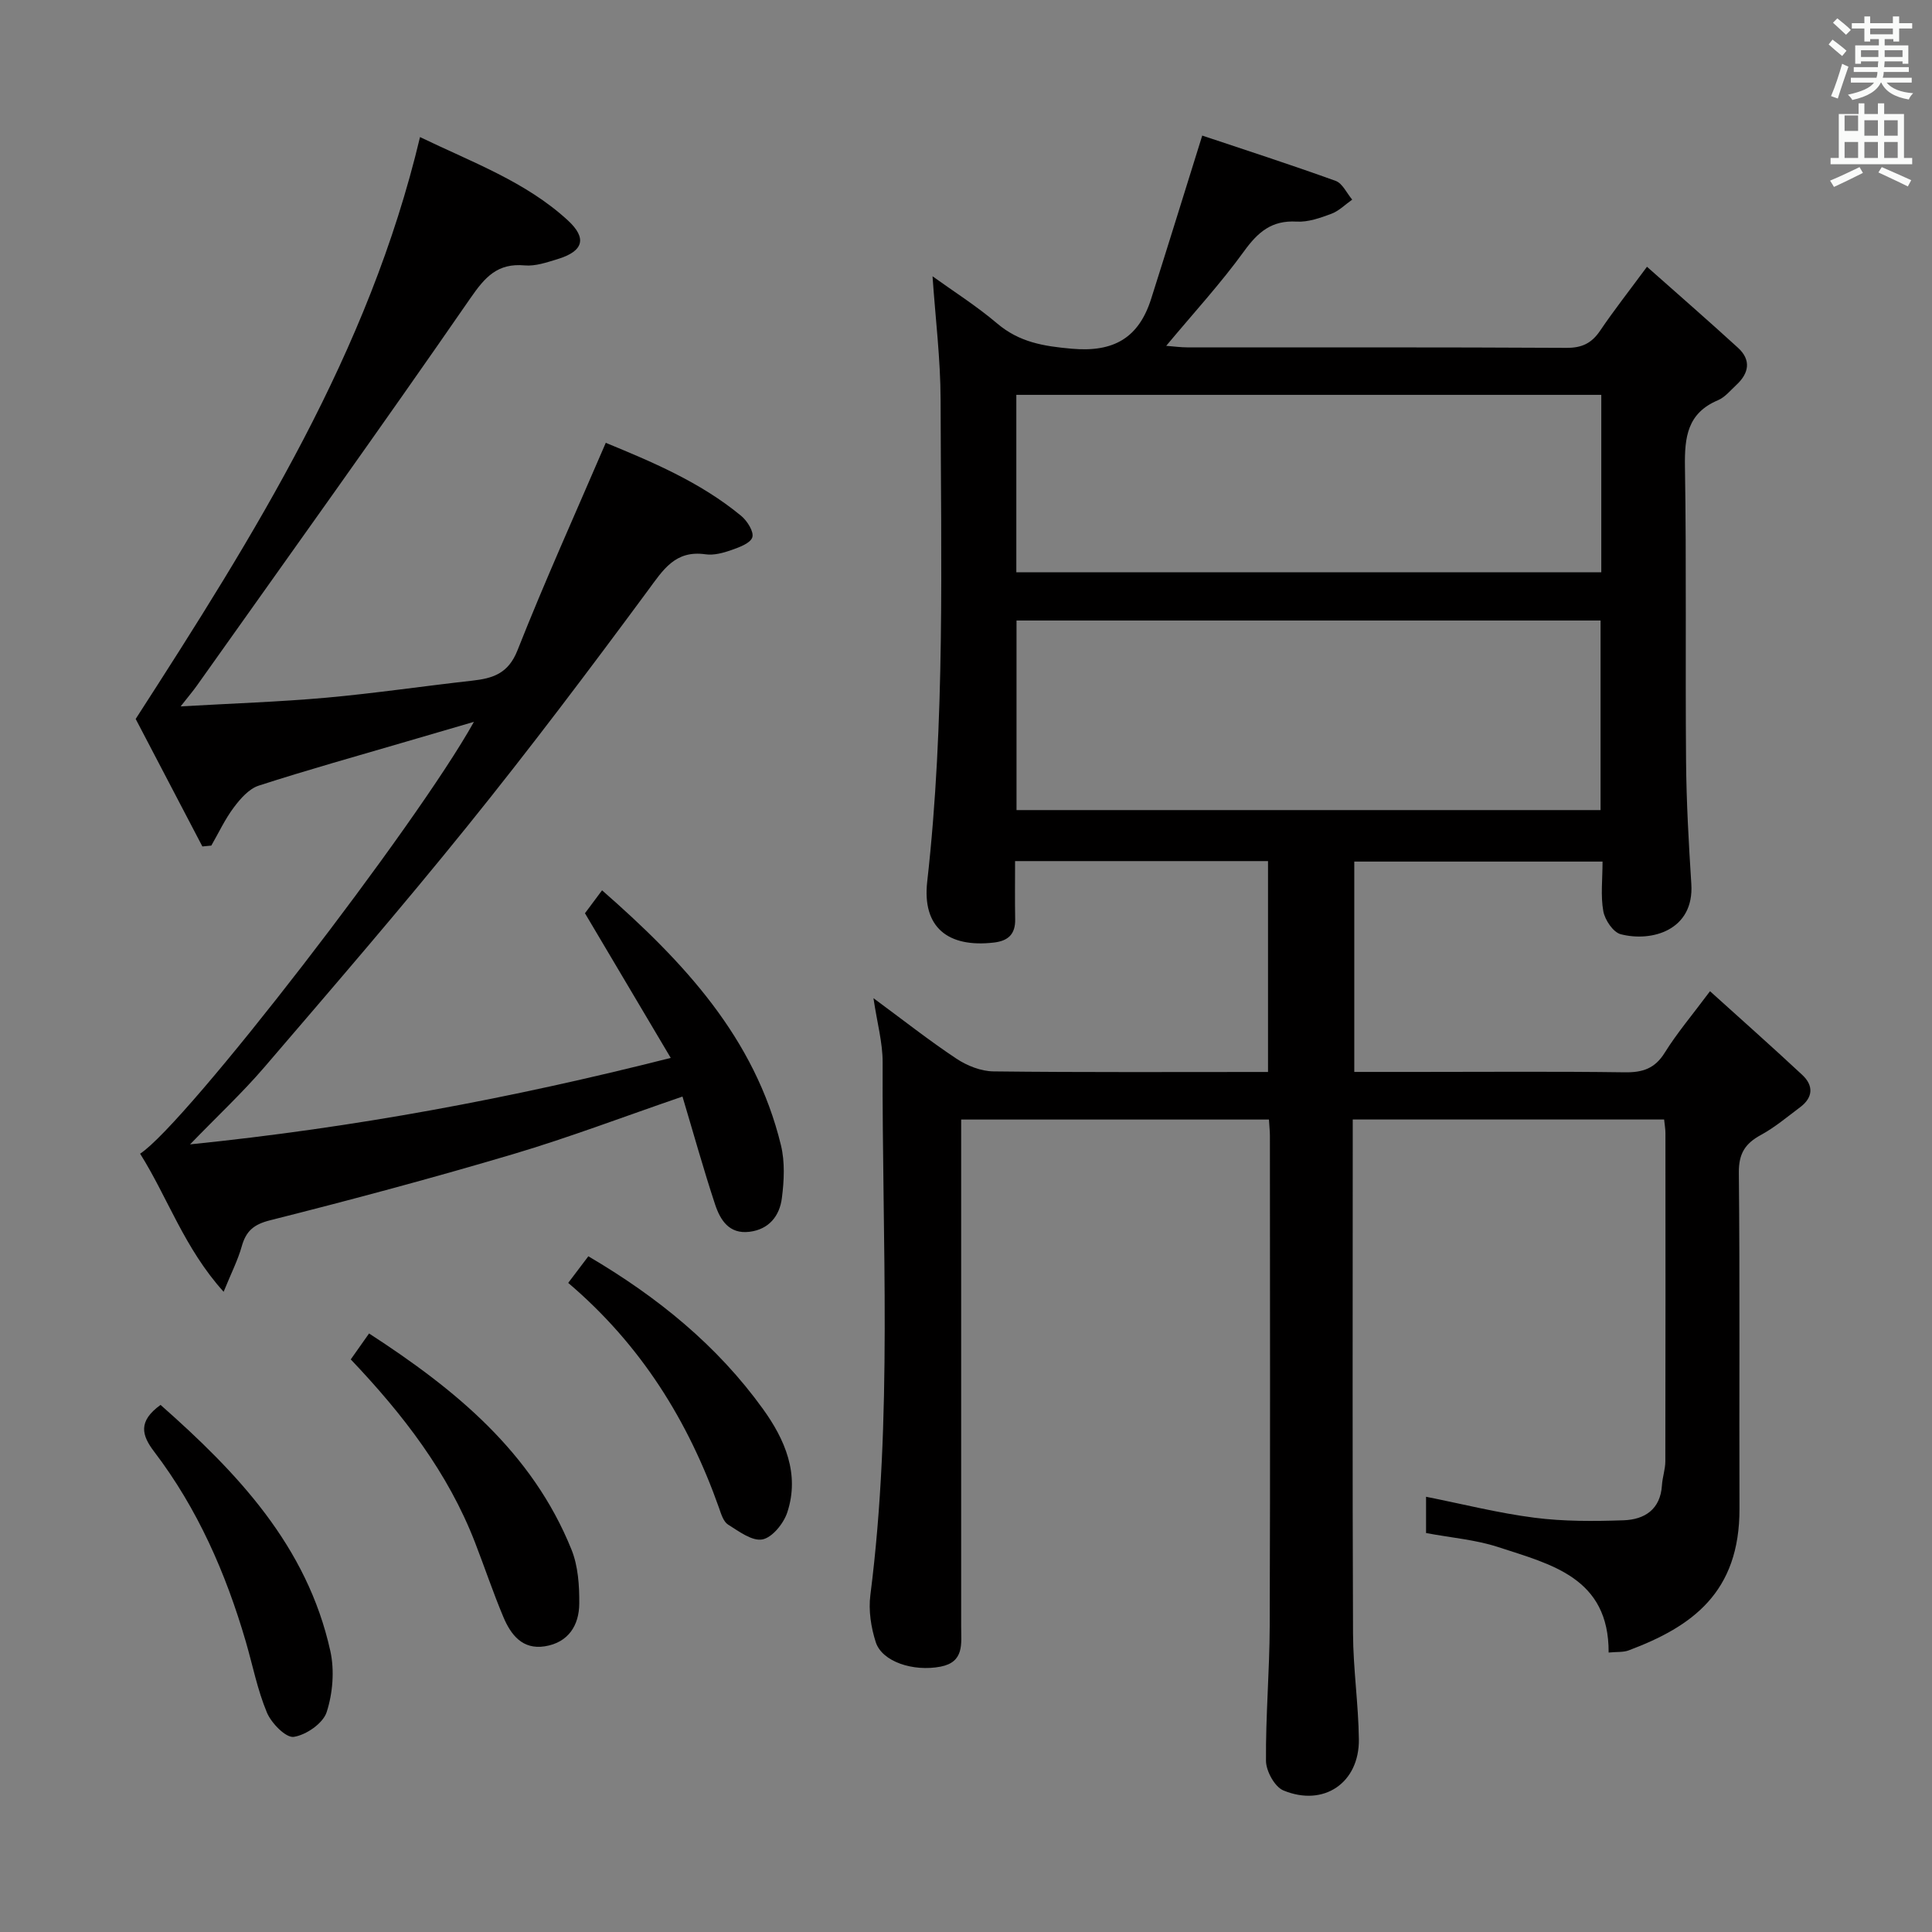 <svg enable-background="new 0 0 400 400" viewBox="0 0 400 400" xmlns="http://www.w3.org/2000/svg"><rect x="0" y="0" width="400" height="400" fill="#808080" stroke="none"/><path d="m378.6 9.2.8-1c.9.7 1.9 1.4 2.9 2.3l-.9 1.1c-1.1-.9-2-1.7-2.8-2.4zm.5 10.7c.9-2.1 1.6-4.3 2.3-6.7.4.2.8.4 1.3.6-.7 2.1-1.5 4.3-2.2 6.6zm.4-15.2.9-.9c1 .8 2 1.6 2.8 2.4l-1 1c-1-.9-1.9-1.8-2.7-2.5zm12.5-1.3h1.2v1.4h2.7v1.1h-2.7v2.7h-1.2v-.5h-1.8v1.3h4.9v3.8h-1.2v-.5h-3.7c0 .4-.1.9-.1 1.2h5.1v1h-5.2c0 .5-.1.9-.2 1.2h6v1h-5.2c1.1 1.3 2.9 2 5.5 2.2-.4.4-.7.8-.9 1.3-2.9-.5-4.8-1.6-5.7-3.5h-.1c-.8 1.7-2.7 2.9-5.9 3.6-.2-.4-.6-.8-.9-1.1 2.8-.6 4.6-1.4 5.4-2.5h-4.8v-1h5.3c.1-.3.2-.7.2-1.2h-4.9v-1h5c0-.4 0-.8.1-1.2h-3.6v.5h-1.2v-3.8h4.9v-1.3h-1.8v.5h-1.2v-2.7h-2.6v-1.1h2.6v-1.4h1.2v1.4h4.7v-1.4zm-6.7 8.4h3.6c0-.4 0-.9 0-1.4h-3.6zm1.9-4.7h4.7v-1.2h-4.7zm6.7 3.3h-3.7v1.4h3.7z" fill="#fafbfa"/><path d="m384.7 21.4h1.3v2.2h2.8v-2.2h1.3v2.2h4.1v9.1h1.7v1.3h-16.9v-1.3h1.7v-9.1h4.1v-2.2zm.3 13.2.7 1.2c-1.8.9-3.8 1.9-6 2.9-.2-.4-.5-.8-.8-1.3 2.4-1 4.4-2 6.1-2.8zm-3.1-7.5h2.8v-3.2h-2.8v4.2zm0 5.6h2.8v-3.3h-2.8zm4.1-4.6h2.8v-3.2h-2.8zm0 4.6h2.8v-3.3h-2.8zm3.6 1.9c2.1.9 4.1 1.8 6.1 2.7l-.7 1.3c-2.2-1.1-4.2-2-6.1-2.9zm3.3-9.7h-2.8v3.2h2.8zm-2.8 7.8h2.8v-3.3h-2.8z" fill="#fafbfa"/><g fill="#010000"><path d="m333.05 342.14c.08-15.54-11.95-18.25-22.85-21.83-4.67-1.53-9.71-1.93-14.95-2.91 0-2.25 0-4.81 0-7.51 7.56 1.5 14.95 3.38 22.46 4.34 6.07.78 12.29.74 18.43.53 4.35-.15 7.64-2.24 7.95-7.27.1-1.64.69-3.27.7-4.91.05-22.67.03-45.33.02-68 0-.81-.15-1.62-.27-2.8-21.35 0-42.59 0-64.47 0v5.42c0 33.67-.08 67.33.06 101 .03 7.3 1.12 14.6 1.21 21.9.11 9-7.25 14.06-15.63 10.59-1.79-.74-3.58-4-3.6-6.11-.08-9.31.74-18.62.77-27.93.12-33.83.05-67.66.04-101.5 0-.99-.12-1.98-.2-3.36-21.14 0-42.19 0-63.72 0v5.56 99.5c0 3.47.67 7.25-4.26 8.21-5.65 1.09-12.11-1.01-13.42-5.06-.99-3.07-1.53-6.59-1.12-9.76 4.68-36.68 2.39-73.5 2.54-110.27.02-4.09-1.14-8.18-1.9-13.31 6.15 4.53 11.52 8.77 17.2 12.54 2.19 1.45 5.06 2.59 7.64 2.62 18.82.22 37.64.12 56.85.12 0-14.64 0-29.01 0-43.66-17.31 0-34.54 0-52.37 0 0 4.14-.05 8.09.02 12.04.06 3.1-1.45 4.49-4.44 4.83-9.47 1.09-14.84-3.15-13.77-12.62 3.74-33.2 2.84-66.49 2.77-99.77-.02-8.43-1.07-16.85-1.67-25.56 4.27 3.08 9.08 6.12 13.37 9.76 4.59 3.9 9.6 4.72 15.46 5.24 8.76.78 13.89-2.3 16.44-10.35 3.44-10.84 6.8-21.71 10.57-33.78 8.57 2.87 18.15 5.96 27.62 9.38 1.42.51 2.3 2.55 3.43 3.88-1.43 1-2.73 2.34-4.31 2.93-2.3.86-4.83 1.76-7.2 1.62-5.14-.3-7.99 2.14-10.87 6.12-4.85 6.7-10.49 12.83-16.13 19.6 1.59.12 2.97.32 4.36.32 26.17.02 52.33-.05 78.5.1 3.22.02 5.23-.96 6.99-3.57 2.79-4.13 5.88-8.06 9.69-13.22 6.39 5.67 12.68 11.14 18.84 16.77 2.77 2.53 2.29 5.26-.33 7.69-1.22 1.13-2.36 2.56-3.83 3.18-6.32 2.67-6.91 7.63-6.82 13.72.33 20.33.06 40.66.23 61 .07 8.48.55 16.96 1.09 25.43.61 9.58-8.19 12.07-14.62 10.4-1.56-.4-3.27-2.95-3.6-4.76-.58-3.2-.16-6.59-.16-10.28-17.23 0-34.13 0-51.4 0v43.55h13.02c14.33 0 28.67-.12 43 .08 3.68.05 6.21-.77 8.25-4.05 2.54-4.08 5.69-7.79 9.38-12.74 6.46 5.84 12.85 11.5 19.09 17.32 2.39 2.23 2.26 4.69-.45 6.71-2.66 1.99-5.23 4.17-8.12 5.74-3.27 1.78-4.59 3.87-4.55 7.81.23 23.16.05 46.33.13 69.5.07 17.48-9.9 24.5-22.93 29.39-1.11.43-2.48.28-4.16.45zm-122.59-174.42h120.92c0-13.25 0-26.26 0-39.25-40.51 0-80.57 0-120.92 0zm-.04-49.23h121.11c0-12.38 0-24.43 0-36.74-40.49 0-80.68 0-121.11 0z"/><path d="m141.3 227.03c-12.11 4.15-23.42 8.46-34.99 11.9-16.68 4.95-33.5 9.46-50.37 13.71-3.46.87-5.01 2.26-5.9 5.44-.79 2.81-2.15 5.46-3.74 9.37-8.14-9.02-11.58-19.52-17.29-28.59 9.56-6.23 57.23-68.01 69.11-89.41-5.12 1.49-9.58 2.79-14.03 4.1-10.19 2.99-20.43 5.84-30.53 9.11-2.01.65-3.8 2.7-5.15 4.51-1.83 2.43-3.13 5.25-4.66 7.9-.62.06-1.23.12-1.85.18-4.86-9.3-9.73-18.6-13.81-26.4 24.81-38.47 48.26-75.86 58.87-120.47 10.94 5.28 21.89 9.24 30.59 17.23 4.05 3.72 3.25 6.41-2.12 8.04-2.21.67-4.58 1.5-6.8 1.3-5.62-.51-8.2 2.39-11.24 6.79-18.62 26.94-37.72 53.55-56.67 80.27-.75 1.05-1.59 2.04-3.32 4.24 10.83-.62 20.52-.94 30.16-1.8 10.08-.91 20.11-2.4 30.17-3.52 4.3-.48 7.5-1.45 9.41-6.29 5.66-14.32 12.01-28.37 18.28-42.96 9.42 3.89 19.5 8.07 28.04 15.13 1.24 1.03 2.66 3.27 2.3 4.43-.39 1.23-2.7 2.07-4.32 2.64-1.7.6-3.65 1.13-5.38.88-6.26-.89-8.74 3.18-11.93 7.51-12.15 16.45-24.47 32.8-37.31 48.71-13.68 16.96-27.93 33.46-42.12 50.01-4.5 5.24-9.58 9.98-15.35 15.94 34.07-3.47 66.22-9.47 99.52-17.9-6.03-10.17-11.79-19.87-17.76-29.95.86-1.16 2.03-2.73 3.54-4.75 16.87 14.77 31.64 30.51 37.04 52.79.84 3.47.65 7.33.19 10.92-.46 3.67-2.64 6.49-6.71 6.99-4.22.52-6.05-2.44-7.12-5.67-2.4-7.26-4.44-14.62-6.75-22.33z"/><path d="m72.62 281.45c1.22-1.72 2.35-3.32 3.79-5.37 17.81 11.56 33.74 24.52 41.9 44.72 1.38 3.41 1.65 7.44 1.62 11.19-.02 4.51-2.25 8.08-7.12 8.86-4.65.74-7.05-2.39-8.6-6.08-2.12-5.05-3.86-10.25-5.84-15.36-5.61-14.53-14.93-26.58-25.75-37.96z"/><path d="m33.24 290.87c15.88 14.02 30.34 29.19 35.15 50.95.89 4.02.51 8.74-.76 12.66-.75 2.32-4.25 4.74-6.81 5.12-1.63.24-4.64-2.83-5.56-5.04-1.97-4.71-2.95-9.82-4.39-14.75-4.13-14.13-9.97-27.46-18.93-39.23-2.63-3.44-3.4-6.31 1.3-9.71z"/><path d="m121.81 260.1c14.42 8.47 26.71 18.51 36.15 31.61 4.51 6.25 7.68 13.45 5.03 21.44-.76 2.28-3.1 5.18-5.14 5.57-2.12.41-4.88-1.67-7.11-3.07-.97-.61-1.44-2.2-1.87-3.44-6.37-18.02-16.15-33.78-31.23-46.6 1.38-1.84 2.62-3.47 4.17-5.51z"/></g></svg>